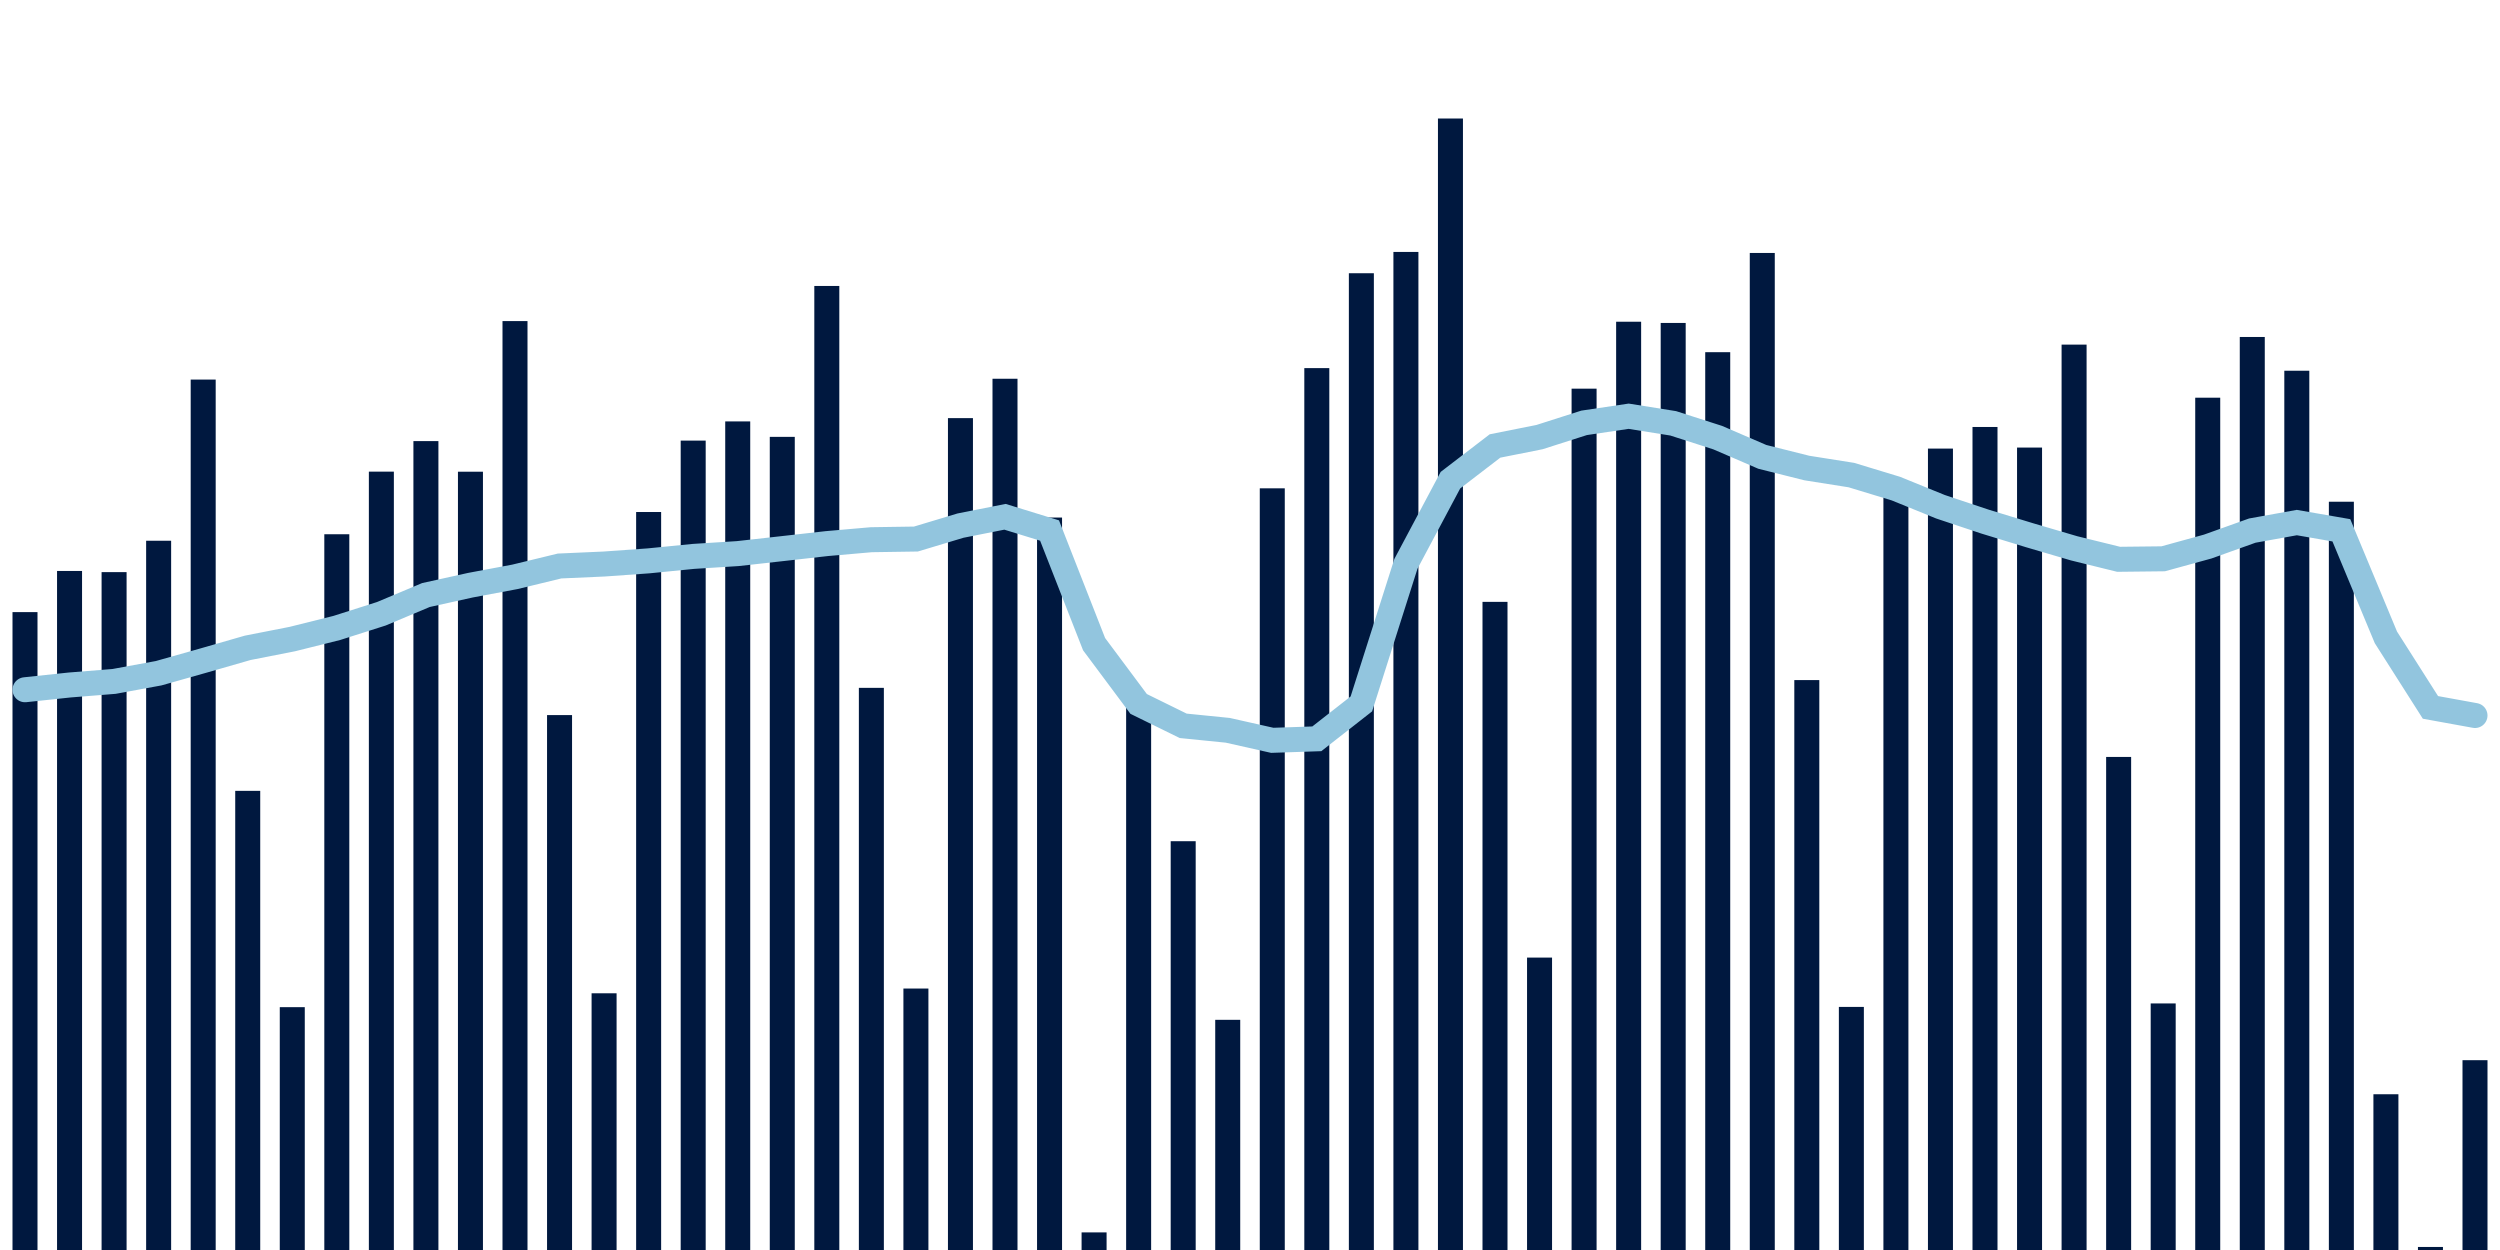 <svg about="DATA_PUBLISHED_DATE:2022-01-03,RENDER_DATE:2022-01-03" xmlns="http://www.w3.org/2000/svg" viewBox="0,0,200,100"><g transform="translate(0,0)"></g><g class="fg-bars tests-vaccines" fill="#00183f" stroke="none"><g><rect x="197" y="84.815" width="2" height="15.185" id="tests-vaccines-0"></rect></g><g><rect x="193.436" y="99.757" width="2" height="0.243" id="tests-vaccines-1"></rect></g><g><rect x="189.873" y="87.54" width="2" height="12.46" id="tests-vaccines-2"></rect></g><g><rect x="186.309" y="40.138" width="2" height="59.862" id="tests-vaccines-3"></rect></g><g><rect x="182.745" y="29.658" width="2" height="70.342" id="tests-vaccines-4"></rect></g><g><rect x="179.182" y="26.958" width="2" height="73.042" id="tests-vaccines-5"></rect></g><g><rect x="175.618" y="31.816" width="2" height="68.184" id="tests-vaccines-6"></rect></g><g><rect x="172.055" y="80.275" width="2" height="19.725" id="tests-vaccines-7"></rect></g><g><rect x="168.491" y="60.555" width="2" height="39.445" id="tests-vaccines-8"></rect></g><g><rect x="164.927" y="27.569" width="2" height="72.431" id="tests-vaccines-9"></rect></g><g><rect x="161.364" y="35.805" width="2" height="64.195" id="tests-vaccines-10"></rect></g><g><rect x="157.8" y="34.158" width="2" height="65.842" id="tests-vaccines-11"></rect></g><g><rect x="154.236" y="35.887" width="2" height="64.113" id="tests-vaccines-12"></rect></g><g><rect x="150.673" y="38.679" width="2" height="61.321" id="tests-vaccines-13"></rect></g><g><rect x="147.109" y="80.553" width="2" height="19.447" id="tests-vaccines-14"></rect></g><g><rect x="143.545" y="54.407" width="2" height="45.593" id="tests-vaccines-15"></rect></g><g><rect x="139.982" y="20.237" width="2" height="79.763" id="tests-vaccines-16"></rect></g><g><rect x="136.418" y="28.175" width="2" height="71.825" id="tests-vaccines-17"></rect></g><g><rect x="132.855" y="25.836" width="2" height="74.164" id="tests-vaccines-18"></rect></g><g><rect x="129.291" y="25.738" width="2" height="74.262" id="tests-vaccines-19"></rect></g><g><rect x="125.727" y="31.093" width="2" height="68.907" id="tests-vaccines-20"></rect></g><g><rect x="122.164" y="76.607" width="2" height="23.393" id="tests-vaccines-21"></rect></g><g><rect x="118.6" y="48.149" width="2" height="51.851" id="tests-vaccines-22"></rect></g><g><rect x="115.036" y="9.481" width="2" height="90.519" id="tests-vaccines-23"></rect></g><g><rect x="111.473" y="20.155" width="2" height="79.845" id="tests-vaccines-24"></rect></g><g><rect x="107.909" y="21.859" width="2" height="78.141" id="tests-vaccines-25"></rect></g><g><rect x="104.345" y="29.449" width="2" height="70.551" id="tests-vaccines-26"></rect></g><g><rect x="100.782" y="39.066" width="2" height="60.934" id="tests-vaccines-27"></rect></g><g><rect x="97.218" y="81.586" width="2" height="18.414" id="tests-vaccines-28"></rect></g><g><rect x="93.655" y="67.297" width="2" height="32.703" id="tests-vaccines-29"></rect></g><g><rect x="90.091" y="56.339" width="2" height="43.661" id="tests-vaccines-30"></rect></g><g><rect x="86.527" y="98.592" width="2" height="1.408" id="tests-vaccines-31"></rect></g><g><rect x="82.964" y="41.404" width="2" height="58.596" id="tests-vaccines-32"></rect></g><g><rect x="79.4" y="30.3" width="2" height="69.7" id="tests-vaccines-33"></rect></g><g><rect x="75.836" y="33.45" width="2" height="66.55" id="tests-vaccines-34"></rect></g><g><rect x="72.273" y="79.083" width="2" height="20.917" id="tests-vaccines-35"></rect></g><g><rect x="68.709" y="55.028" width="2" height="44.972" id="tests-vaccines-36"></rect></g><g><rect x="65.145" y="22.877" width="2" height="77.123" id="tests-vaccines-37"></rect></g><g><rect x="61.582" y="34.949" width="2" height="65.051" id="tests-vaccines-38"></rect></g><g><rect x="58.018" y="33.713" width="2" height="66.287" id="tests-vaccines-39"></rect></g><g><rect x="54.455" y="35.248" width="2" height="64.752" id="tests-vaccines-40"></rect></g><g><rect x="50.891" y="40.961" width="2" height="59.039" id="tests-vaccines-41"></rect></g><g><rect x="47.327" y="79.463" width="2" height="20.537" id="tests-vaccines-42"></rect></g><g><rect x="43.764" y="57.207" width="2" height="42.793" id="tests-vaccines-43"></rect></g><g><rect x="40.2" y="25.687" width="2" height="74.313" id="tests-vaccines-44"></rect></g><g><rect x="36.636" y="37.737" width="2" height="62.263" id="tests-vaccines-45"></rect></g><g><rect x="33.073" y="35.288" width="2" height="64.712" id="tests-vaccines-46"></rect></g><g><rect x="29.509" y="37.731" width="2" height="62.269" id="tests-vaccines-47"></rect></g><g><rect x="25.945" y="42.74" width="2" height="57.26" id="tests-vaccines-48"></rect></g><g><rect x="22.382" y="80.573" width="2" height="19.427" id="tests-vaccines-49"></rect></g><g><rect x="18.818" y="63.268" width="2" height="36.732" id="tests-vaccines-50"></rect></g><g><rect x="15.255" y="30.366" width="2" height="69.634" id="tests-vaccines-51"></rect></g><g><rect x="11.691" y="43.259" width="2" height="56.741" id="tests-vaccines-52"></rect></g><g><rect x="8.127" y="45.77" width="2" height="54.23" id="tests-vaccines-53"></rect></g><g><rect x="4.564" y="45.677" width="2" height="54.323" id="tests-vaccines-54"></rect></g><g><rect x="1" y="48.969" width="2" height="51.031" id="tests-vaccines-55"></rect></g></g><g class="fg-line tests-vaccines" fill="none" stroke="#92c5de" stroke-width="2" stroke-linecap="round"><path d="M198,57.24L194.436,56.592L190.873,50.991L187.309,42.424L183.745,41.805L180.182,42.448L176.618,43.724L173.055,44.704L169.491,44.744L165.927,43.865L162.364,42.818L158.8,41.728L155.236,40.539L151.673,39.089L148.109,38.006L144.545,37.442L140.982,36.548L137.418,35.011L133.855,33.866L130.291,33.298L126.727,33.828L123.164,34.967L119.6,35.678L116.036,38.413L112.473,45.107L108.909,56.313L105.345,59.105L101.782,59.226L98.218,58.424L94.655,58.066L91.091,56.314L87.527,51.533L83.964,42.442L80.4,41.343L76.836,42.05L73.273,43.123L69.709,43.177L66.145,43.488L62.582,43.89L59.018,44.288L55.455,44.513L51.891,44.868L48.327,45.122L44.764,45.28L41.2,46.146L37.636,46.815L34.073,47.603L30.509,49.101L26.945,50.236L23.382,51.126L19.818,51.826L16.255,52.851L12.691,53.858L9.127,54.513L5.564,54.8L2,55.18"></path></g></svg>